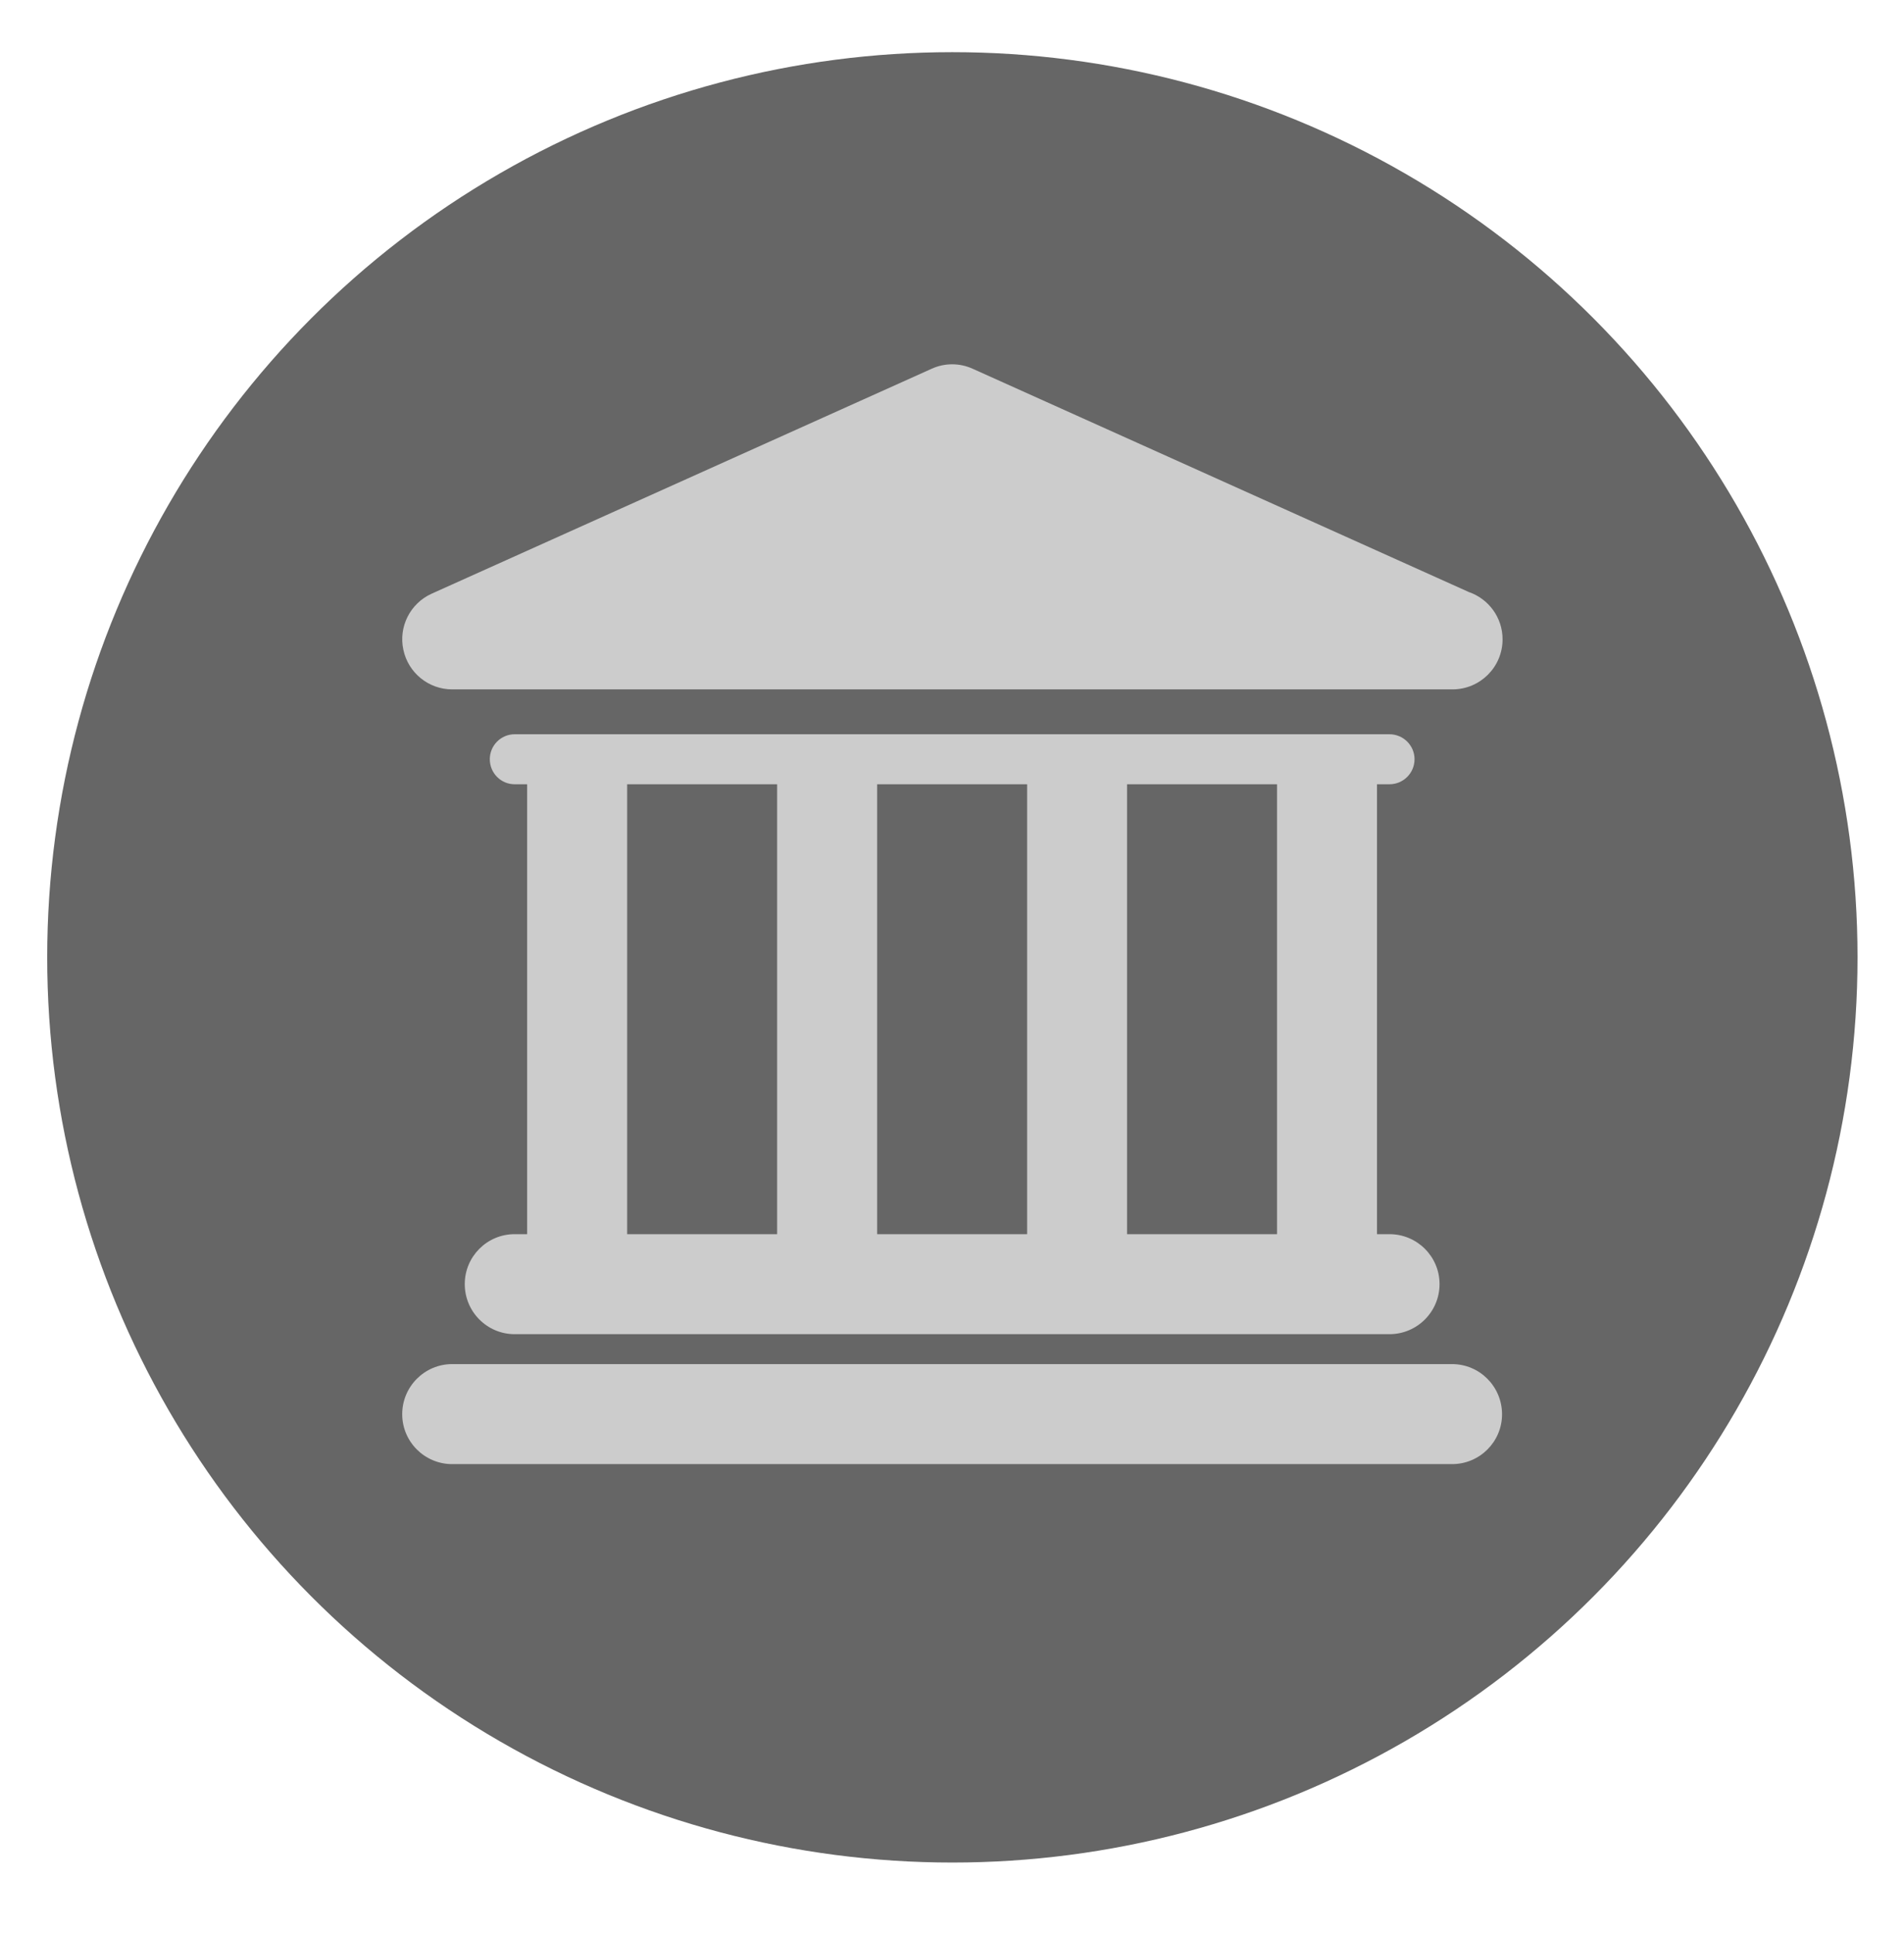 <?xml version="1.0" encoding="utf-8"?>
<!-- Generator: Adobe Illustrator 16.0.0, SVG Export Plug-In . SVG Version: 6.00 Build 0)  -->
<!DOCTYPE svg PUBLIC "-//W3C//DTD SVG 1.1//EN" "http://www.w3.org/Graphics/SVG/1.1/DTD/svg11.dtd">
<svg version="1.1" id="Livello_1" xmlns="http://www.w3.org/2000/svg" xmlns:xlink="http://www.w3.org/1999/xlink" x="0px" y="0px"
	 width="44.167px" height="44.833px" viewBox="0 0 44.167 44.833" enable-background="new 0 0 44.167 44.833" xml:space="preserve">
<g display="none">
	<circle display="inline" fill="#666666" cx="22.084" cy="22.417" r="20.998"/>
	<g display="inline">
		<rect x="23.378" y="14.478" fill-rule="evenodd" clip-rule="evenodd" fill="#BBBBBB" width="3.836" height="20.694"/>
		<rect x="17.357" y="18.848" fill-rule="evenodd" clip-rule="evenodd" fill="#DDDDDD" width="3.835" height="16.324"/>
		<rect x="10.976" y="21.881" fill-rule="evenodd" clip-rule="evenodd" fill="#FFFFFF" width="3.836" height="13.291"/>
		<rect x="29.355" y="9.661" fill-rule="evenodd" clip-rule="evenodd" fill="#AAAAAA" width="3.836" height="25.512"/>
	</g>
</g>
<g display="none">
	<circle display="inline" fill="#666666" cx="22.101" cy="22.435" r="20.998"/>
	<g display="inline">
		<rect x="18.762" y="20.245" fill="#CCCCCC" width="2.644" height="2.333"/>
		<rect x="22.837" y="20.245" fill="#CCCCCC" width="2.646" height="2.333"/>
		<rect x="27.001" y="20.245" fill="#CCCCCC" width="2.648" height="2.333"/>
		<rect x="18.755" y="23.917" fill="#CCCCCC" width="2.646" height="2.332"/>
		<rect x="22.83" y="23.917" fill="#CCCCCC" width="2.646" height="2.332"/>
		<rect x="26.998" y="23.917" fill="#CCCCCC" width="2.645" height="2.332"/>
		<rect x="18.762" y="27.743" fill="#CCCCCC" width="2.644" height="2.331"/>
		<rect x="14.556" y="23.917" fill="#CCCCCC" width="2.643" height="2.332"/>
		<rect x="14.562" y="27.743" fill="#CCCCCC" width="2.643" height="2.331"/>
		<rect x="22.837" y="27.743" fill="#CCCCCC" width="2.646" height="2.331"/>
		<rect x="27.001" y="27.743" fill="#CCCCCC" width="2.648" height="2.331"/>
		<path fill="#CCCCCC" d="M33.824,12.734l-3.314,0.003v2.106h-3.17V12.74L17.296,12.75v2.17H14.13v-2.167l-3.775,0.003v21.017h1.679
			h20.14l1.676-0.006L33.824,12.734z M32.174,32.1h-20.14V18.673h20.14V32.1z"/>
		<rect x="14.757" y="11.097" fill="#CCCCCC" width="1.982" height="3.274"/>
		<rect x="27.935" y="11.097" fill="#CCCCCC" width="1.982" height="3.274"/>
	</g>
</g>
<g display="none">
	<circle display="inline" fill="#666666" cx="22.092" cy="22.207" r="20.998"/>
	<path display="inline" fill="#CCCCCC" d="M13.231,20.068l-0.117-0.178h-0.176l-0.176-0.059l-0.178,0.118h-0.233l0.233-0.352v-0.353
		l-0.058-0.235l-0.294-0.352c0,0,0.118-0.292,0.059-0.292h-0.293l-0.352-0.411l-0.352-0.06l0.058-0.293l0.293-0.234v-0.176
		l0.234-0.234l-0.293-0.47h-0.234l-0.294-0.058l-0.176-0.234l-0.234,0.234l-0.118,0.352l0.118,0.293l0.117,0.293l-0.234,0.353
		l-0.586,0.586L9.241,19.01l0.294,0.88l-0.352,0.47v0.293l0.234,0.587l0.528,0.116l0.117,0.235l-0.117,0.411h0.293l-0.059,0.233
		l0.083,0.14l0.093,0.154l-0.294-0.058l0.118,0.176l0.352,0.469l-0.058,0.234l0.058,0.411l0.118,0.175l0.058,0.293l0.352,0.06
		l0.176,0.176l0.528,1.172l-0.41,0.177l-0.236-0.059l-0.468,0.176l0.292,0.294l-0.234,0.234l-0.058,0.352l-0.176,0.117l-0.293,0.059
		l-0.177-0.352l-0.176-0.234l-0.117-0.234l-0.353,0.116l-0.293-0.175l-0.234,0.233l0.059,0.235l-0.176,0.234l-0.176,0.176
		l0.176,0.06l0.234,0.292l-0.117,0.177l0.293,0.175l-0.293,0.178l0.468,0.234l-0.116,0.293l-0.177,0.116l0.352,0.294l0.06,0.233
		l0.176,0.06l0.059,0.293l0.234,0.41l-0.118,0.47l0.412,0.176l0.293-0.176l0.176,0.176l0.176,0.176l0.292,0.059l0.324-0.353
		l0.44-0.175l0.235-0.177l0.176,0.352l-0.059,0.353l0.236,0.293l0.293-0.058l0.176,0.352l-0.06,0.233l0.294,0.295l0.233,0.352
		l0.354,0.117l0.117,0.234l-0.235,0.294l0.177,0.233l0.177,0.176l0.293,0.118l0.41-0.176l0.118,0.41l0.118,0.352l0.292,0.117v0.235
		l-0.058,0.352l-0.118,0.352l0.353-0.06l0.058-0.408l0.234,0.468l0.529-0.116l-0.119-0.352l0.236-0.176l-0.47-0.353v-0.176
		l0.234-0.118v-0.176l0.412-0.294l-0.058-0.352L16.342,32.5l-0.352-0.058l-0.178-0.294l0.06-0.471l0.294-0.057l0.116-0.527
		l0.12-0.236l0.234-0.117v-0.526l0.352-0.47l0.41-0.177l0.469-0.117l0.294,0.234l0.116-0.234l-0.174-0.293l0.233-0.118l0.294,0.411
		l0.293-0.411l0.176,0.294l0.059,0.352l0.235,0.06l0.292,0.233l0.235-0.116l0.235-0.294v-0.293l0.292,0.293l0.294,0.177
		l-0.059,0.233l0.235,0.118v-0.528l0.176-0.059l0.235,0.176h0.176l-0.176-0.41l0.059-0.176l0.235-0.176l0.058,0.293l0.177,0.176
		l0.175-0.293l0.237-0.117l0.233,0.293l0.177,0.293l-0.059,0.234l0.233,0.118v0.294l0.354-0.118l0.058,0.293h0.293l0.176-0.117
		l0.235-0.117l0.294,0.234l0.117-0.175l0.177,0.115l0.175,0.118l0.118,0.176l0.176,0.059l0.293,0.059l0.176,0.177l0.235,0.177
		l0.177-0.119l0.176-0.117l0.234,0.06l0.059,0.293l0.059,0.292h0.41l0.293,0.235l0.176,0.116l0.294-0.057h0.293l0.292-0.176
		l0.119-0.236l0.234-0.291l0.178-0.295l0.176,0.354l0.176-0.412l0.233,0.177v0.409l0.586,0.119l0.353,0.057l0.469,0.235l0.353-0.176
		l0.293-0.116l0.234-0.235h0.294l0.352,0.059l0.057-0.175h0.294l0.294,0.175l0.292,0.058l0.646-0.058l0.292-0.059l0.353-0.116h0.469
		l0.47,0.116l0.235-0.116l-0.118-0.177l-0.293-0.118l-0.41-0.176l-0.587-0.352l-0.119-0.234v-0.235l-0.176,0.176
		c0,0-0.204,0-0.234-0.058c-0.03-0.059-0.234-0.235-0.234-0.235l-0.235,0.117v-0.234l0.059-0.234l0.293-0.234l-0.234-0.06
		l-0.352-0.175l-0.177,0.352l-0.235-0.177l-0.176,0.177l-0.293-0.059l-0.234-0.176l0.176-0.234l0.176-0.176H31.95h-0.233
		l-0.177-0.06v-0.233l-0.117-0.352l-0.352-0.059l-0.06-0.353h-0.235l-0.118-0.235h-0.175h-0.235l-0.176-0.352l-0.294-0.176
		l-0.175-0.234l-0.47,0.353l-0.058-0.353H28.9v-0.235l-0.176-0.175l0.115-0.353l0.118-0.352v-0.234h-0.232h-0.237l-0.234-0.352
		l-0.06-0.646l-0.059-0.997l-0.058-0.352l0.176-0.411l0.411-0.528l0.528-0.82l0.352-0.528l0.059-0.234l0.234-0.233l0.117-0.236
		l-0.176-0.115h-0.234l-0.177-0.06l-0.175,0.117l-0.236-0.117l-0.232,0.117l-0.412,0.058l-0.059,0.412l-0.236-0.118l-0.233,0.118
		l-0.176,0.176l-0.294,0.058l-0.176-0.293l0.059-0.176l-0.292-0.177l-0.059-0.469l-0.117-0.234l0.176-0.234l0.059-0.176
		l-0.176-0.117l-0.118-0.234l0.06-0.353h-0.236l-0.117-0.47l0.353-0.176l-0.06-0.293V16.84l0.47-0.585l0.119-0.294l-0.06-0.177
		l0.118-0.232v-0.178l-0.118-0.234v-0.176l0.177-0.118v-0.175l0.117-0.353l-0.176-0.352l0.176-0.234l-0.176-0.41l-0.176-0.117
		h-0.293V13.03l0.235-0.059l0.234-0.295l0.294,0.059l0.234-0.292l-0.059-0.176v-0.528l-0.235-0.234l-0.235-0.117l-0.176-0.176
		h-0.586l-0.292-0.177V10.8l-0.236-0.293l-0.177-0.059l-0.175,0.116l-0.235-0.116l-0.211,0.118l-0.316-0.002l-0.118-0.233
		l-0.176-0.118h-0.235V9.98l0.117-0.234l-0.176-0.295L24.087,9.57h-0.235l-0.177,0.058L23.5,9.746h-0.411v0.41
		c0,0-0.264,0.469-0.292,0.409c-0.029-0.058-0.235,0.06-0.235,0.06l0.059,0.235l-0.059,0.232l0.059,0.353l0.117,0.235
		c0,0-0.235,0.293-0.235,0.234s0.294,0.177,0.294,0.177l0.352,0.116l0.234-0.234l0.235,0.352l0.118,0.295l-0.292,0.115l-0.118,0.295
		l-0.117,0.352l0.235,0.352l0.292,0.293l0.118,0.353l-0.293,0.116L23.5,14.789l-0.234-0.059h-0.235l-0.234,0.116l-0.176-0.116
		l0.117-0.411l-0.292-0.176l-0.294-0.117l0.059-0.234v-0.176l-0.178-0.177l0.178-0.175l-0.117-0.234l-0.295-0.235l-0.234,0.117
		l-0.176-0.177l-0.235,0.177l-0.293,0.06l-0.353,0.293l-0.411,0.059l-0.235-0.176l-0.176,0.234l0.059,0.293l-0.118,0.352
		l-0.234-0.234l-0.353,0.176h-0.292l-0.471-0.176l-0.233,0.118l-0.294-0.822l-0.353-0.233l0.059-0.234l-0.117-0.295l-0.004-0.41
		l0.121-0.47l-0.059-0.293l-0.175,0.177h-0.177l-0.058,0.293h-0.176l-0.235-0.177v-0.233l-0.234-0.06L15.93,11.27l-0.235,0.175
		v0.411l-0.176,0.059l-0.059,0.293l0.293,0.117v0.295l-0.059,0.292l0.235,0.235v0.352l-0.176,0.176l-0.059,0.352l-0.176,0.293v0.353
		l-0.234,0.059l-0.176,0.352l-0.118,0.293l-0.235,0.178l-0.41,0.352l-0.235,0.176l-0.235,0.176l0.059,0.41L13.877,16.9l-0.235,0.059
		l-0.292,0.234v0.41l0.058,0.235l-0.292,0.292l0.235,0.117v0.294l0.292,0.177l0.294,0.292l-0.059,0.235l-0.176,0.234l-0.176,0.41
		l-0.071,0.196L13.231,20.068z"/>
</g>
<g>
	<circle fill="#666666" cx="22.092" cy="22.207" r="20.997"/>
	<g>
		<path fill="#CCCCCC" d="M33.683,31.642H10.489c-0.639,0-1.159,0.521-1.159,1.162c0,0.64,0.521,1.158,1.159,1.158h23.194
			c0.643,0,1.16-0.519,1.16-1.158C34.841,32.163,34.325,31.642,33.683,31.642L33.683,31.642z M33.683,31.642"/>
		<path fill="#CCCCCC" d="M11.939,28.628c-0.642,0-1.158,0.52-1.158,1.158c0,0.641,0.517,1.162,1.158,1.162h20.292
			c0.643,0,1.162-0.521,1.162-1.162c0-0.639-0.52-1.158-1.162-1.158h-0.289V18.192h0.289c0.322,0,0.582-0.26,0.582-0.581
			c0-0.318-0.26-0.579-0.582-0.579H11.939c-0.32,0-0.577,0.261-0.577,0.579c0,0.321,0.257,0.581,0.577,0.581h0.289v10.437H11.939z
			 M29.623,18.192v10.437h-3.479V18.192H29.623z M23.826,18.192v10.437h-3.479V18.192H23.826z M14.548,18.192h3.479v10.437h-3.479
			V18.192z M14.548,18.192"/>
		<path fill="#CCCCCC" d="M10.489,15.991h23.204c0.643,0,1.162-0.52,1.162-1.161c0-0.51-0.328-0.941-0.785-1.098L22.562,8.553
			c-0.303-0.137-0.648-0.137-0.949,0l-11.599,5.218c-0.499,0.225-0.774,0.769-0.657,1.302C9.47,15.608,9.943,15.991,10.489,15.991
			L10.489,15.991z M10.489,15.991"/>
	</g>
</g>
</svg>
